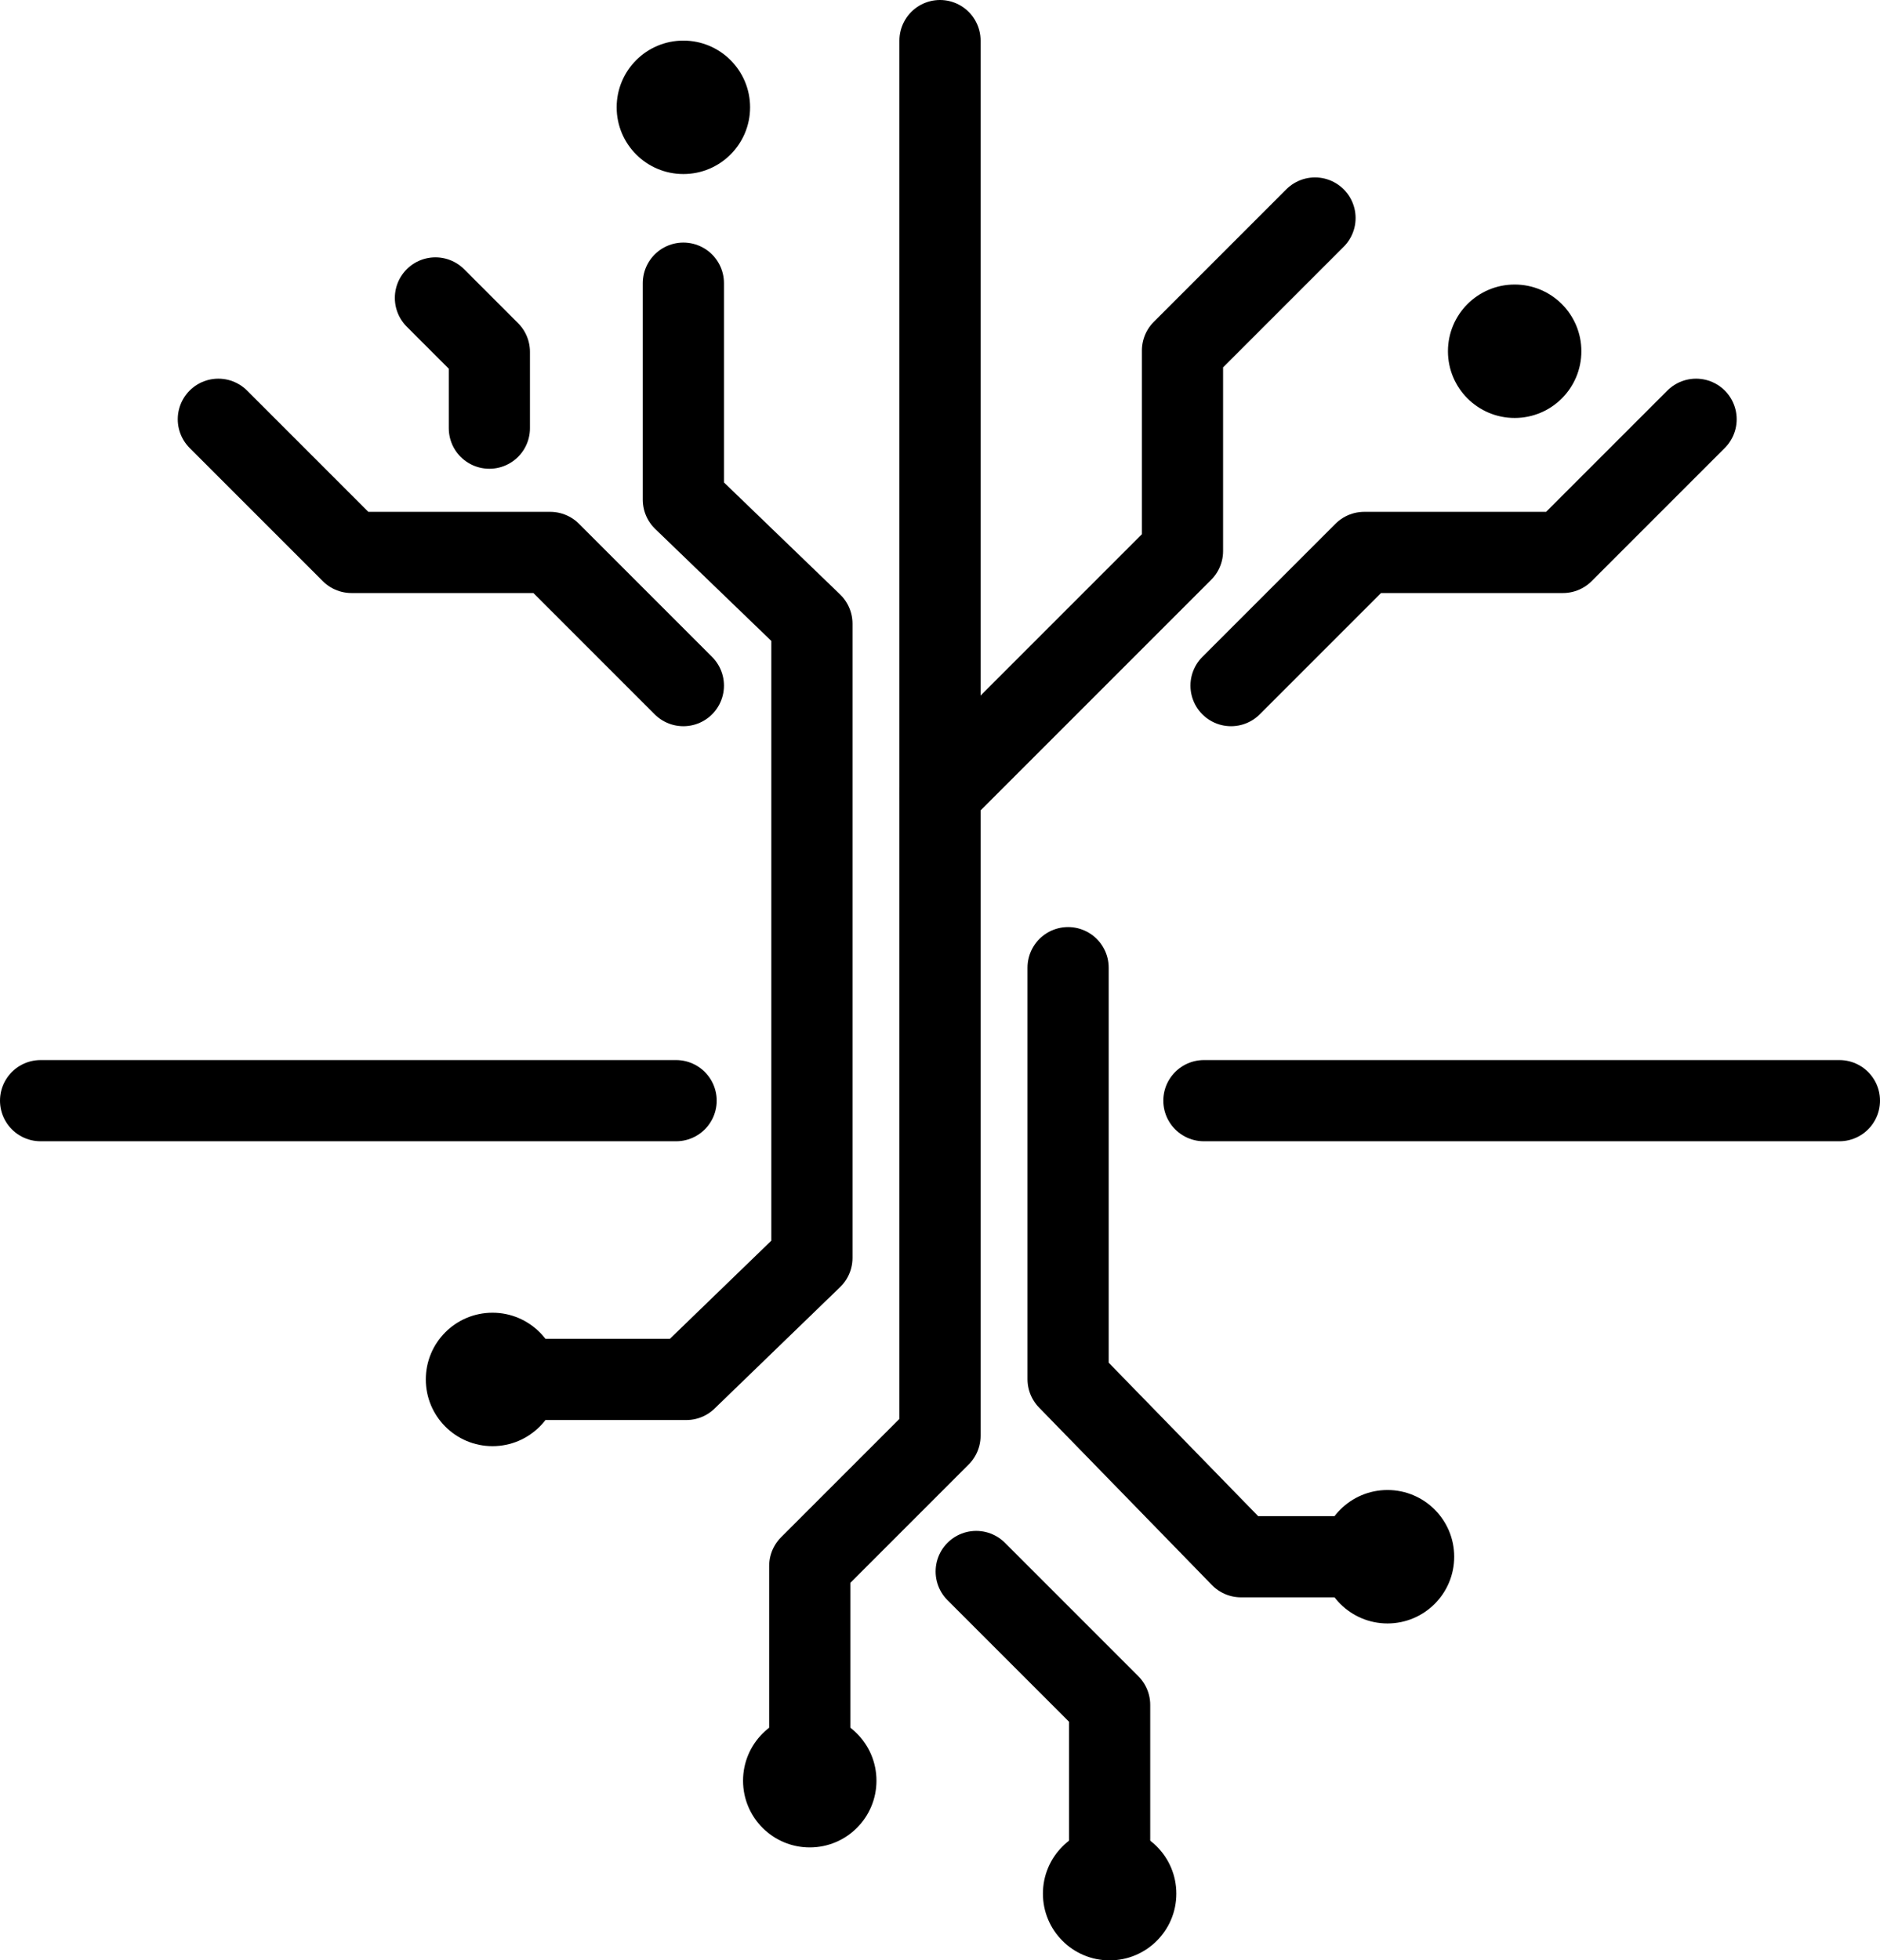 <svg xmlns="http://www.w3.org/2000/svg" viewBox="0 0 1273.586 1327.831"><defs><style>.cls-1,.cls-2{fill:none;stroke:#000;stroke-linecap:round;stroke-width:55px;}.cls-1{stroke-linejoin:round;}.cls-2{stroke-miterlimit:10;}</style></defs><g id="Layer_2" data-name="Layer 2"><g id="inner"><g id="silhouette"><g id="outer"><polyline id="branch_left" data-name="branch left" class="cls-1" points="147.916 283.986 238.122 374.192 372.739 374.192 462.945 464.398"/><polyline id="branch_right" data-name="branch right" class="cls-1" points="1148.992 283.986 1058.786 374.192 924.169 374.192 833.963 464.398"/><polyline id="twig" class="cls-1" points="294.981 201.806 331.517 238.342 331.517 290.012"/><circle id="fruit" cx="1026.091" cy="237.916" r="45.191"/></g><g id="middle"><g id="trunk"><g id="left"><polyline class="cls-1" points="462.945 191.806 462.945 338.478 550.02 422.444 550.02 852.019 464.917 934.353 333.646 934.353"/><circle cx="333.646" cy="934.353" r="45.191"/></g><g id="right"><polyline class="cls-1" points="723.566 655.444 723.566 934.183 840.711 1054.437 939.941 1054.437"/><circle cx="939.941" cy="1054.437" r="45.191"/></g></g><circle id="fruit-2" data-name="fruit" cx="462.945" cy="72.692" r="45.191"/></g><g id="inner-2" data-name="inner"><g id="root"><polyline class="cls-1" points="751.706 1282.64 751.706 1154.819 661.323 1064.436"/><circle cx="751.706" cy="1282.64" r="45.191"/></g><g id="trunk-2" data-name="trunk"><polyline class="cls-1" points="890.833 147.68 801.066 237.447 801.066 373.252 636.802 537.517"/><polyline class="cls-1" points="548.559 1206.134 548.559 1060.713 636.793 972.478 636.793 27.5"/><circle cx="548.559" cy="1206.134" r="45.191"/></g></g><g id="ground"><line class="cls-2" x1="27.5" y1="745.526" x2="458.018" y2="745.526"/><line class="cls-2" x1="815.568" y1="745.526" x2="1246.086" y2="745.526"/></g></g></g></g></svg>